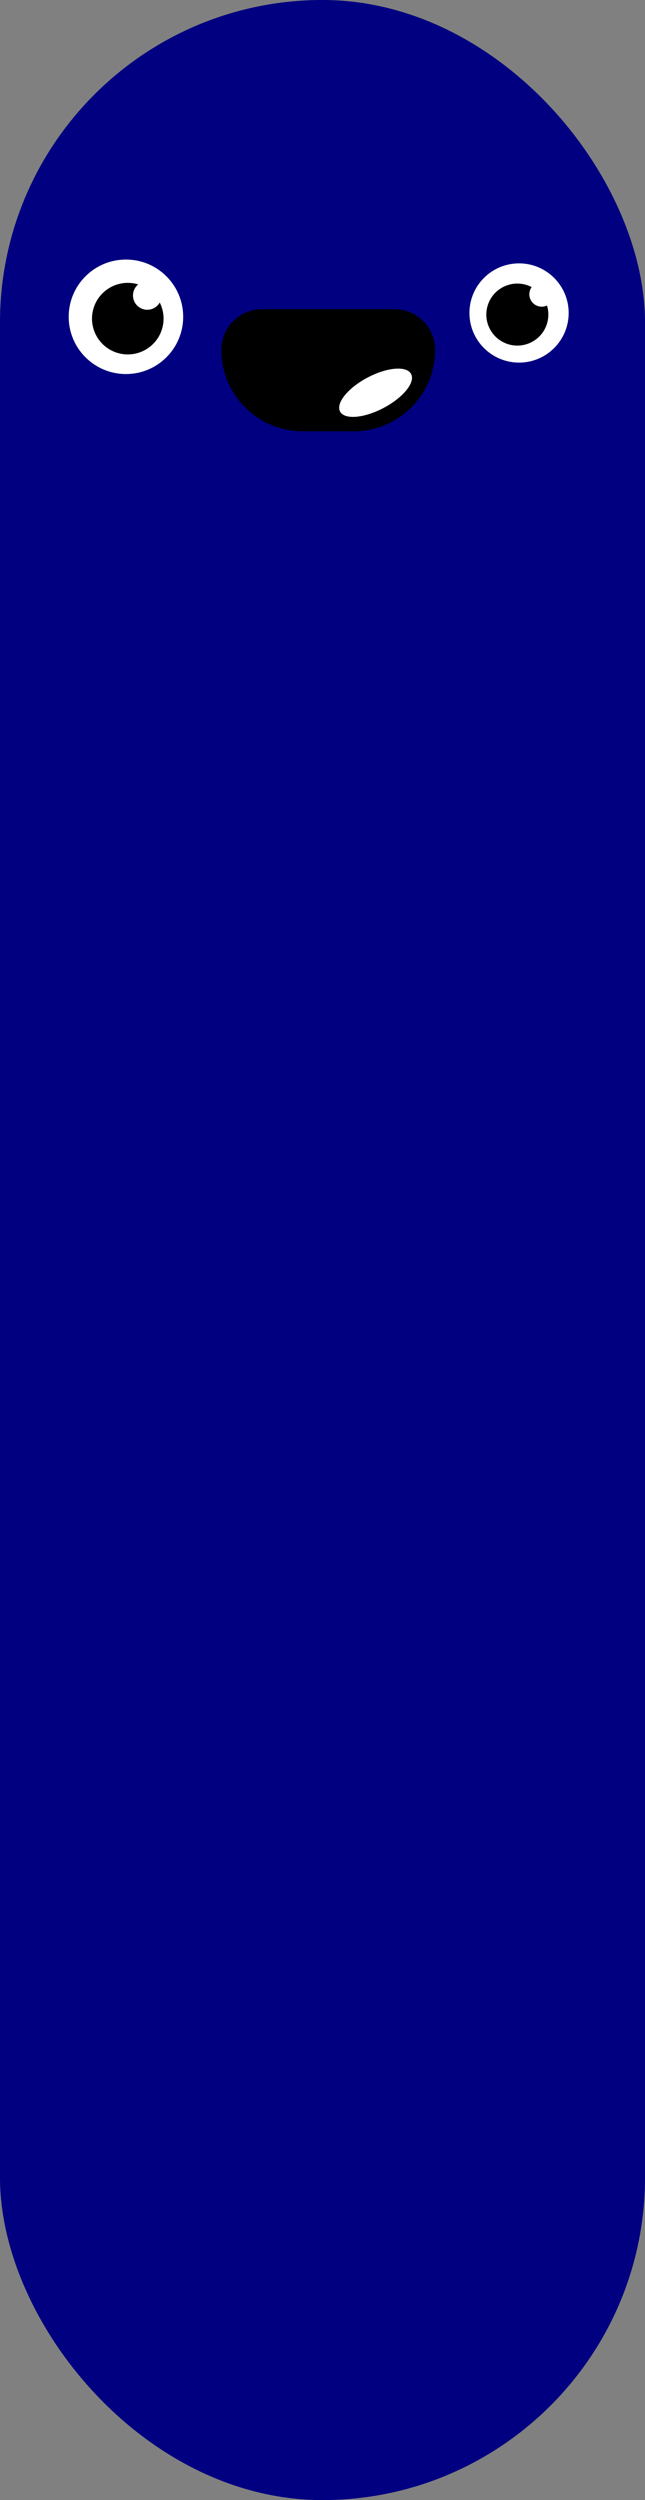 <svg width="169" height="655" viewBox="0 0 169 655" fill="none" xmlns="http://www.w3.org/2000/svg">
<rect x="0" y="0" width="169" height="655" fill="#808080" stroke="none"/>
<g id="2014">
<rect id="lichaam" width="169" height="655" rx="84.5" fill="#000080"/>
<g id="mond">
<path id="Rectangle 10" d="M58 91.667C58 85.776 62.776 81 68.667 81H103.333C109.224 81 114 85.776 114 91.667C114 103.449 104.449 113 92.667 113H79.333C67.551 113 58 103.449 58 91.667Z" fill="black"/>
<ellipse id="Ellipse 13" cx="98.408" cy="102.897" rx="10.525" ry="4.5" transform="rotate(-27.856 98.408 102.897)" fill="white"/>
</g>
<g id="ogen">
<g id="Group 7">
<circle id="Ellipse 2" cx="33" cy="83" r="15" fill="white"/>
<g id="Group 13">
<circle id="Ellipse 5" cx="33.482" cy="83.482" r="9.375" transform="rotate(-165 33.482 83.482)" fill="black"/>
<circle id="Ellipse 6" cx="38.593" cy="77.407" r="3.75" transform="rotate(-165 38.593 77.407)" fill="white"/>
</g>
</g>
<g id="Group 8">
<circle id="Ellipse 2_2" cx="136" cy="82" r="13" fill="white"/>
<g id="Group 11">
<circle id="Ellipse 5_2" cx="135.551" cy="82.418" r="8.125" transform="rotate(-75 135.551 82.418)" fill="black"/>
<circle id="Ellipse 6_2" cx="141.942" cy="77.102" r="3.25" transform="rotate(-75 141.942 77.102)" fill="white"/>
</g>
</g>
</g>
</g>
</svg>
